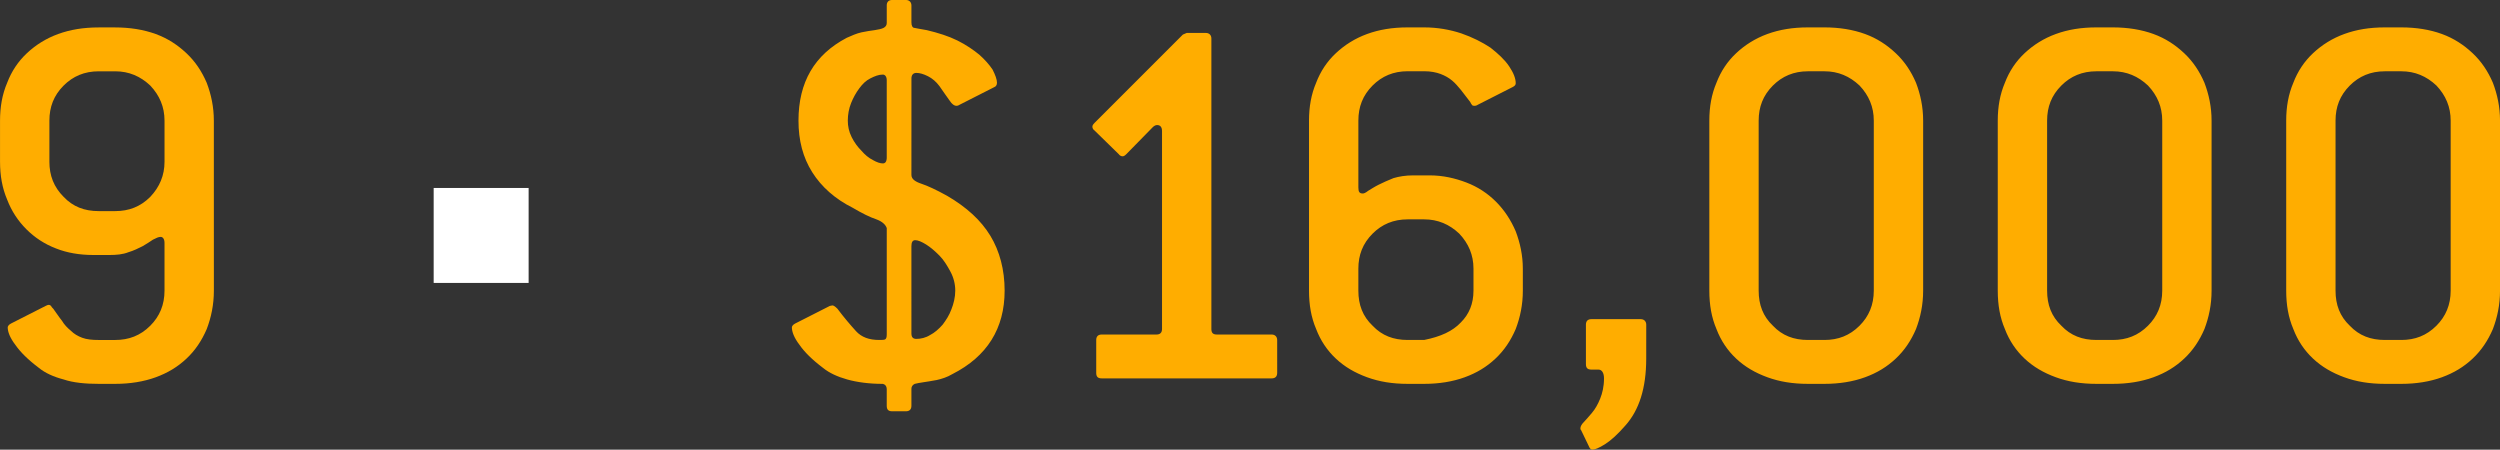 <svg version="1.1" xmlns="http://www.w3.org/2000/svg" xmlns:xlink="http://www.w3.org/1999/xlink" width="121.764" height="21.901" viewBox="0,0,121.764,21.901"><rect x="0" y="0" width="121.764" height="21.901" fill="#333333" stroke="none"/><g transform="translate(-195.882,-169.158)"><g data-paper-data="{&quot;isPaintingLayer&quot;:true}" fill-rule="nonzero" stroke="none" stroke-linecap="butt" stroke-linejoin="miter" stroke-miterlimit="10" stroke-dasharray="" stroke-dashoffset="0" style="mix-blend-mode: normal"><path d="M206.299,183.313c0,0.694 -0.134,1.309 -0.347,1.87c-0.24,0.561 -0.561,1.042 -0.988,1.442c-0.427,0.401 -0.908,0.694 -1.496,0.908c-0.588,0.214 -1.255,0.321 -1.976,0.321h-0.801c-0.641,0 -1.229,-0.053 -1.709,-0.214c-0.507,-0.134 -0.908,-0.321 -1.202,-0.561c-0.534,-0.401 -0.908,-0.775 -1.148,-1.122c-0.267,-0.347 -0.374,-0.641 -0.374,-0.855c0,-0.053 0.053,-0.134 0.16,-0.187l1.683,-0.855c0.053,-0.027 0.107,-0.053 0.16,-0.053c0.053,0 0.08,0.027 0.107,0.053c0.027,0.053 0.053,0.08 0.107,0.134c0.16,0.214 0.294,0.427 0.427,0.588c0.107,0.187 0.267,0.347 0.427,0.481c0.16,0.16 0.347,0.267 0.561,0.347c0.214,0.08 0.481,0.107 0.801,0.107h0.801c0.668,0 1.229,-0.214 1.709,-0.694c0.454,-0.454 0.694,-1.015 0.694,-1.709v-2.324c0,-0.187 -0.08,-0.294 -0.187,-0.294c-0.107,0 -0.214,0.053 -0.374,0.134c-0.16,0.107 -0.321,0.214 -0.507,0.32c-0.214,0.107 -0.427,0.214 -0.694,0.294c-0.267,0.107 -0.588,0.134 -0.908,0.134h-0.801c-0.668,0 -1.282,-0.107 -1.816,-0.32c-0.561,-0.214 -1.042,-0.534 -1.442,-0.935c-0.401,-0.401 -0.721,-0.881 -0.935,-1.442c-0.24,-0.561 -0.347,-1.175 -0.347,-1.843v-2.003c0,-0.668 0.107,-1.282 0.347,-1.843c0.214,-0.561 0.534,-1.042 0.961,-1.442c0.427,-0.401 0.935,-0.721 1.522,-0.935c0.588,-0.214 1.229,-0.321 1.976,-0.321h0.801c0.721,0 1.389,0.107 1.976,0.321c0.588,0.214 1.068,0.534 1.496,0.935c0.427,0.401 0.748,0.881 0.988,1.442c0.214,0.561 0.347,1.175 0.347,1.843zM203.895,177.037v-2.003c0,-0.668 -0.24,-1.229 -0.694,-1.709c-0.481,-0.454 -1.042,-0.694 -1.709,-0.694h-0.801c-0.694,0 -1.255,0.24 -1.709,0.694c-0.481,0.481 -0.694,1.042 -0.694,1.709v2.003c0,0.668 0.214,1.229 0.694,1.709c0.454,0.481 1.015,0.694 1.709,0.694h0.801c0.668,0 1.229,-0.214 1.709,-0.694c0.454,-0.481 0.694,-1.042 0.694,-1.709z" fill="#ffad00" stroke-width="0.658"/><path d="M240.273,177.678c0,0.187 0.16,0.321 0.481,0.427c0.321,0.107 0.721,0.294 1.255,0.588c0.961,0.561 1.656,1.202 2.11,1.95c0.454,0.748 0.694,1.656 0.694,2.671c0,1.843 -0.855,3.205 -2.537,4.06c-0.267,0.16 -0.534,0.24 -0.775,0.294c-0.267,0.053 -0.481,0.08 -0.641,0.107c-0.187,0.027 -0.321,0.053 -0.427,0.08c-0.107,0.053 -0.16,0.134 -0.16,0.24v0.828c0,0.187 -0.107,0.267 -0.267,0.267h-0.668c-0.187,0 -0.267,-0.08 -0.267,-0.267v-0.801c0,-0.16 -0.08,-0.24 -0.187,-0.267c-0.668,0 -1.255,-0.08 -1.736,-0.214c-0.481,-0.134 -0.881,-0.321 -1.175,-0.561c-0.534,-0.401 -0.908,-0.775 -1.148,-1.122c-0.267,-0.347 -0.374,-0.641 -0.374,-0.855c0,-0.053 0.053,-0.134 0.16,-0.187l1.683,-0.855c0.027,0 0.08,-0.027 0.134,-0.027c0.053,0 0.134,0.053 0.24,0.16c0.321,0.427 0.641,0.801 0.908,1.095c0.267,0.294 0.641,0.427 1.122,0.427c0.134,0 0.24,0 0.294,-0.027c0.053,-0.027 0.08,-0.107 0.08,-0.24v-5.181c-0.053,-0.16 -0.214,-0.321 -0.507,-0.427c-0.321,-0.107 -0.694,-0.294 -1.148,-0.561c-0.855,-0.427 -1.522,-1.015 -1.976,-1.736c-0.454,-0.721 -0.668,-1.549 -0.668,-2.511c0,-1.87 0.775,-3.205 2.35,-4.033c0.24,-0.107 0.481,-0.214 0.721,-0.267c0.24,-0.053 0.454,-0.08 0.641,-0.107c0.16,-0.027 0.321,-0.053 0.427,-0.107c0.107,-0.053 0.16,-0.134 0.16,-0.24v-0.855c0,-0.16 0.08,-0.267 0.267,-0.267h0.668c0.16,0 0.267,0.107 0.267,0.267v0.828c0,0.16 0.053,0.267 0.16,0.267c0.107,0.027 0.294,0.053 0.588,0.107c0.561,0.134 1.068,0.294 1.496,0.507c0.427,0.214 0.775,0.454 1.068,0.694c0.267,0.24 0.481,0.481 0.641,0.721c0.134,0.267 0.214,0.481 0.214,0.641c0,0.107 -0.053,0.187 -0.134,0.214l-1.683,0.855c-0.08,0.053 -0.134,0.053 -0.16,0.053c-0.107,0 -0.214,-0.08 -0.32,-0.24c-0.107,-0.16 -0.294,-0.401 -0.507,-0.721c-0.16,-0.214 -0.347,-0.374 -0.561,-0.481c-0.214,-0.107 -0.401,-0.16 -0.561,-0.16c-0.16,0 -0.24,0.107 -0.24,0.267zM239.071,176.823v-3.766c0,-0.16 -0.08,-0.267 -0.187,-0.267c-0.214,0 -0.401,0.08 -0.614,0.187c-0.214,0.107 -0.374,0.267 -0.534,0.481c-0.16,0.214 -0.294,0.454 -0.401,0.721c-0.107,0.267 -0.16,0.561 -0.16,0.855c0,0.267 0.053,0.534 0.187,0.801c0.134,0.267 0.294,0.481 0.481,0.668c0.16,0.187 0.347,0.347 0.561,0.454c0.187,0.107 0.347,0.16 0.481,0.16c0.107,0 0.187,-0.08 0.187,-0.294zM240.273,185.397c0,0.187 0.08,0.267 0.24,0.267c0.214,0 0.454,-0.053 0.668,-0.187c0.214,-0.107 0.427,-0.294 0.614,-0.507c0.16,-0.214 0.321,-0.454 0.427,-0.748c0.107,-0.267 0.187,-0.588 0.187,-0.908c0,-0.321 -0.08,-0.641 -0.24,-0.935c-0.16,-0.294 -0.32,-0.561 -0.534,-0.775c-0.214,-0.214 -0.427,-0.401 -0.641,-0.534c-0.214,-0.134 -0.401,-0.214 -0.534,-0.214c-0.134,0 -0.187,0.107 -0.187,0.294zM258.088,187.32c0,0.187 -0.107,0.267 -0.267,0.267h-8.28c-0.187,0 -0.267,-0.08 -0.267,-0.267v-1.602c0,-0.16 0.08,-0.267 0.267,-0.267h2.671c0.16,0 0.267,-0.08 0.267,-0.267v-9.642c0,-0.187 -0.08,-0.294 -0.24,-0.294c-0.08,0 -0.16,0.053 -0.214,0.107l-1.282,1.309c-0.08,0.08 -0.134,0.107 -0.187,0.107c-0.053,0 -0.134,-0.027 -0.187,-0.107l-1.175,-1.148c-0.08,-0.053 -0.107,-0.134 -0.107,-0.187c0,-0.053 0.027,-0.107 0.107,-0.187l4.3,-4.3l0.187,-0.08h0.935c0.16,0 0.267,0.107 0.267,0.267v14.155c0,0.187 0.08,0.267 0.267,0.267h2.671c0.16,0 0.267,0.107 0.267,0.267zM270.053,183.313c0,0.694 -0.134,1.309 -0.347,1.87c-0.24,0.561 -0.561,1.042 -0.988,1.442c-0.427,0.401 -0.908,0.694 -1.496,0.908c-0.588,0.214 -1.255,0.321 -1.976,0.321h-0.801c-0.748,0 -1.389,-0.107 -1.976,-0.321c-0.588,-0.214 -1.095,-0.507 -1.522,-0.908c-0.427,-0.401 -0.748,-0.881 -0.962,-1.442c-0.24,-0.561 -0.347,-1.175 -0.347,-1.87v-8.28c0,-0.668 0.107,-1.282 0.347,-1.843c0.214,-0.561 0.534,-1.042 0.962,-1.442c0.427,-0.401 0.935,-0.721 1.522,-0.935c0.588,-0.214 1.229,-0.321 1.976,-0.321h0.801c0.641,0 1.255,0.107 1.816,0.294c0.534,0.187 1.015,0.427 1.416,0.694c0.374,0.294 0.694,0.588 0.908,0.908c0.214,0.32 0.32,0.588 0.32,0.828c0,0.08 -0.053,0.134 -0.16,0.187l-1.683,0.855c-0.08,0.053 -0.134,0.053 -0.16,0.053c-0.053,0 -0.107,0 -0.134,-0.053c-0.027,-0.027 -0.053,-0.08 -0.08,-0.134l-0.454,-0.588c-0.134,-0.16 -0.267,-0.321 -0.427,-0.454c-0.16,-0.134 -0.347,-0.24 -0.561,-0.321c-0.214,-0.08 -0.481,-0.134 -0.801,-0.134h-0.801c-0.694,0 -1.255,0.24 -1.709,0.694c-0.481,0.481 -0.694,1.042 -0.694,1.709v3.258c0,0.214 0.053,0.294 0.214,0.294c0.053,0 0.134,-0.027 0.267,-0.134c0.134,-0.08 0.294,-0.187 0.507,-0.294c0.214,-0.107 0.454,-0.214 0.721,-0.321c0.267,-0.08 0.588,-0.134 0.961,-0.134h0.801c0.641,0 1.229,0.134 1.789,0.347c0.561,0.214 1.042,0.534 1.442,0.935c0.401,0.401 0.721,0.881 0.961,1.442c0.214,0.561 0.347,1.175 0.347,1.816zM267.649,183.313v-1.068c0,-0.668 -0.24,-1.229 -0.694,-1.709c-0.481,-0.454 -1.042,-0.694 -1.709,-0.694h-0.801c-0.694,0 -1.255,0.24 -1.709,0.694c-0.481,0.481 -0.694,1.042 -0.694,1.709v1.068c0,0.694 0.214,1.255 0.694,1.709c0.454,0.481 1.015,0.694 1.709,0.694h0.801c0.801,-0.16 1.389,-0.427 1.789,-0.855c0.401,-0.401 0.614,-0.908 0.614,-1.549zM276.062,186.625c0,1.442 -0.347,2.511 -1.015,3.258c-0.374,0.427 -0.694,0.721 -0.988,0.908c-0.294,0.187 -0.507,0.267 -0.614,0.267c-0.08,0 -0.134,-0.053 -0.187,-0.187l-0.374,-0.775l-0.027,-0.027c0,0 0,-0.027 0,-0.053c0,-0.08 0.053,-0.187 0.16,-0.294c0.107,-0.107 0.24,-0.267 0.401,-0.454c0.16,-0.187 0.294,-0.427 0.401,-0.694c0.107,-0.267 0.187,-0.588 0.187,-0.988c0,-0.267 -0.107,-0.427 -0.267,-0.427h-0.347c-0.187,0 -0.267,-0.08 -0.267,-0.267v-1.923c0,-0.16 0.08,-0.267 0.267,-0.267h2.404c0.16,0 0.267,0.107 0.267,0.267zM289.55,183.313c0,0.694 -0.134,1.309 -0.347,1.87c-0.24,0.561 -0.561,1.042 -0.988,1.442c-0.427,0.401 -0.908,0.694 -1.496,0.908c-0.588,0.214 -1.255,0.321 -1.976,0.321h-0.801c-0.748,0 -1.389,-0.107 -1.976,-0.321c-0.588,-0.214 -1.095,-0.507 -1.522,-0.908c-0.427,-0.401 -0.748,-0.881 -0.961,-1.442c-0.24,-0.561 -0.347,-1.175 -0.347,-1.87v-8.28c0,-0.668 0.107,-1.282 0.347,-1.843c0.214,-0.561 0.534,-1.042 0.961,-1.442c0.427,-0.401 0.935,-0.721 1.522,-0.935c0.588,-0.214 1.229,-0.321 1.976,-0.321h0.801c0.721,0 1.389,0.107 1.976,0.321c0.588,0.214 1.068,0.534 1.496,0.935c0.427,0.401 0.748,0.881 0.988,1.442c0.214,0.561 0.347,1.175 0.347,1.843zM287.146,183.313v-8.28c0,-0.668 -0.24,-1.229 -0.694,-1.709c-0.481,-0.454 -1.042,-0.694 -1.709,-0.694h-0.801c-0.694,0 -1.255,0.24 -1.709,0.694c-0.481,0.481 -0.694,1.042 -0.694,1.709v8.28c0,0.694 0.214,1.255 0.694,1.709c0.454,0.481 1.015,0.694 1.709,0.694h0.801c0.668,0 1.229,-0.214 1.709,-0.694c0.454,-0.454 0.694,-1.015 0.694,-1.709zM303.598,183.313c0,0.694 -0.134,1.309 -0.347,1.87c-0.24,0.561 -0.561,1.042 -0.988,1.442c-0.427,0.401 -0.908,0.694 -1.496,0.908c-0.588,0.214 -1.255,0.321 -1.976,0.321h-0.801c-0.748,0 -1.389,-0.107 -1.976,-0.321c-0.588,-0.214 -1.095,-0.507 -1.522,-0.908c-0.427,-0.401 -0.748,-0.881 -0.961,-1.442c-0.24,-0.561 -0.347,-1.175 -0.347,-1.87v-8.28c0,-0.668 0.107,-1.282 0.347,-1.843c0.214,-0.561 0.534,-1.042 0.961,-1.442c0.427,-0.401 0.935,-0.721 1.522,-0.935c0.588,-0.214 1.229,-0.321 1.976,-0.321h0.801c0.721,0 1.389,0.107 1.976,0.321c0.588,0.214 1.068,0.534 1.496,0.935c0.427,0.401 0.748,0.881 0.988,1.442c0.214,0.561 0.347,1.175 0.347,1.843zM301.195,183.313v-8.28c0,-0.668 -0.24,-1.229 -0.694,-1.709c-0.481,-0.454 -1.042,-0.694 -1.709,-0.694h-0.801c-0.694,0 -1.255,0.24 -1.709,0.694c-0.481,0.481 -0.694,1.042 -0.694,1.709v8.28c0,0.694 0.214,1.255 0.694,1.709c0.454,0.481 1.015,0.694 1.709,0.694h0.801c0.668,0 1.229,-0.214 1.709,-0.694c0.454,-0.454 0.694,-1.015 0.694,-1.709zM317.647,183.313c0,0.694 -0.134,1.309 -0.347,1.87c-0.24,0.561 -0.561,1.042 -0.988,1.442c-0.427,0.401 -0.908,0.694 -1.496,0.908c-0.588,0.214 -1.255,0.321 -1.976,0.321h-0.801c-0.748,0 -1.389,-0.107 -1.976,-0.321c-0.588,-0.214 -1.095,-0.507 -1.522,-0.908c-0.427,-0.401 -0.748,-0.881 -0.961,-1.442c-0.24,-0.561 -0.347,-1.175 -0.347,-1.87v-8.28c0,-0.668 0.107,-1.282 0.347,-1.843c0.214,-0.561 0.534,-1.042 0.961,-1.442c0.427,-0.401 0.935,-0.721 1.522,-0.935c0.588,-0.214 1.229,-0.321 1.976,-0.321h0.801c0.721,0 1.389,0.107 1.976,0.321c0.588,0.214 1.068,0.534 1.496,0.935c0.427,0.401 0.748,0.881 0.988,1.442c0.214,0.561 0.347,1.175 0.347,1.843zM315.243,183.313v-8.28c0,-0.668 -0.24,-1.229 -0.694,-1.709c-0.481,-0.454 -1.042,-0.694 -1.709,-0.694h-0.801c-0.694,0 -1.255,0.24 -1.709,0.694c-0.481,0.481 -0.694,1.042 -0.694,1.709v8.28c0,0.694 0.214,1.255 0.694,1.709c0.454,0.481 1.015,0.694 1.709,0.694h0.801c0.668,0 1.229,-0.214 1.709,-0.694c0.454,-0.454 0.694,-1.015 0.694,-1.709z" fill="#ffad00" stroke-width="0.658"/><path d="M217.004,182.938v-4.625h4.625v4.625z" fill="#ffffff" stroke-width="0"/></g></g></svg>